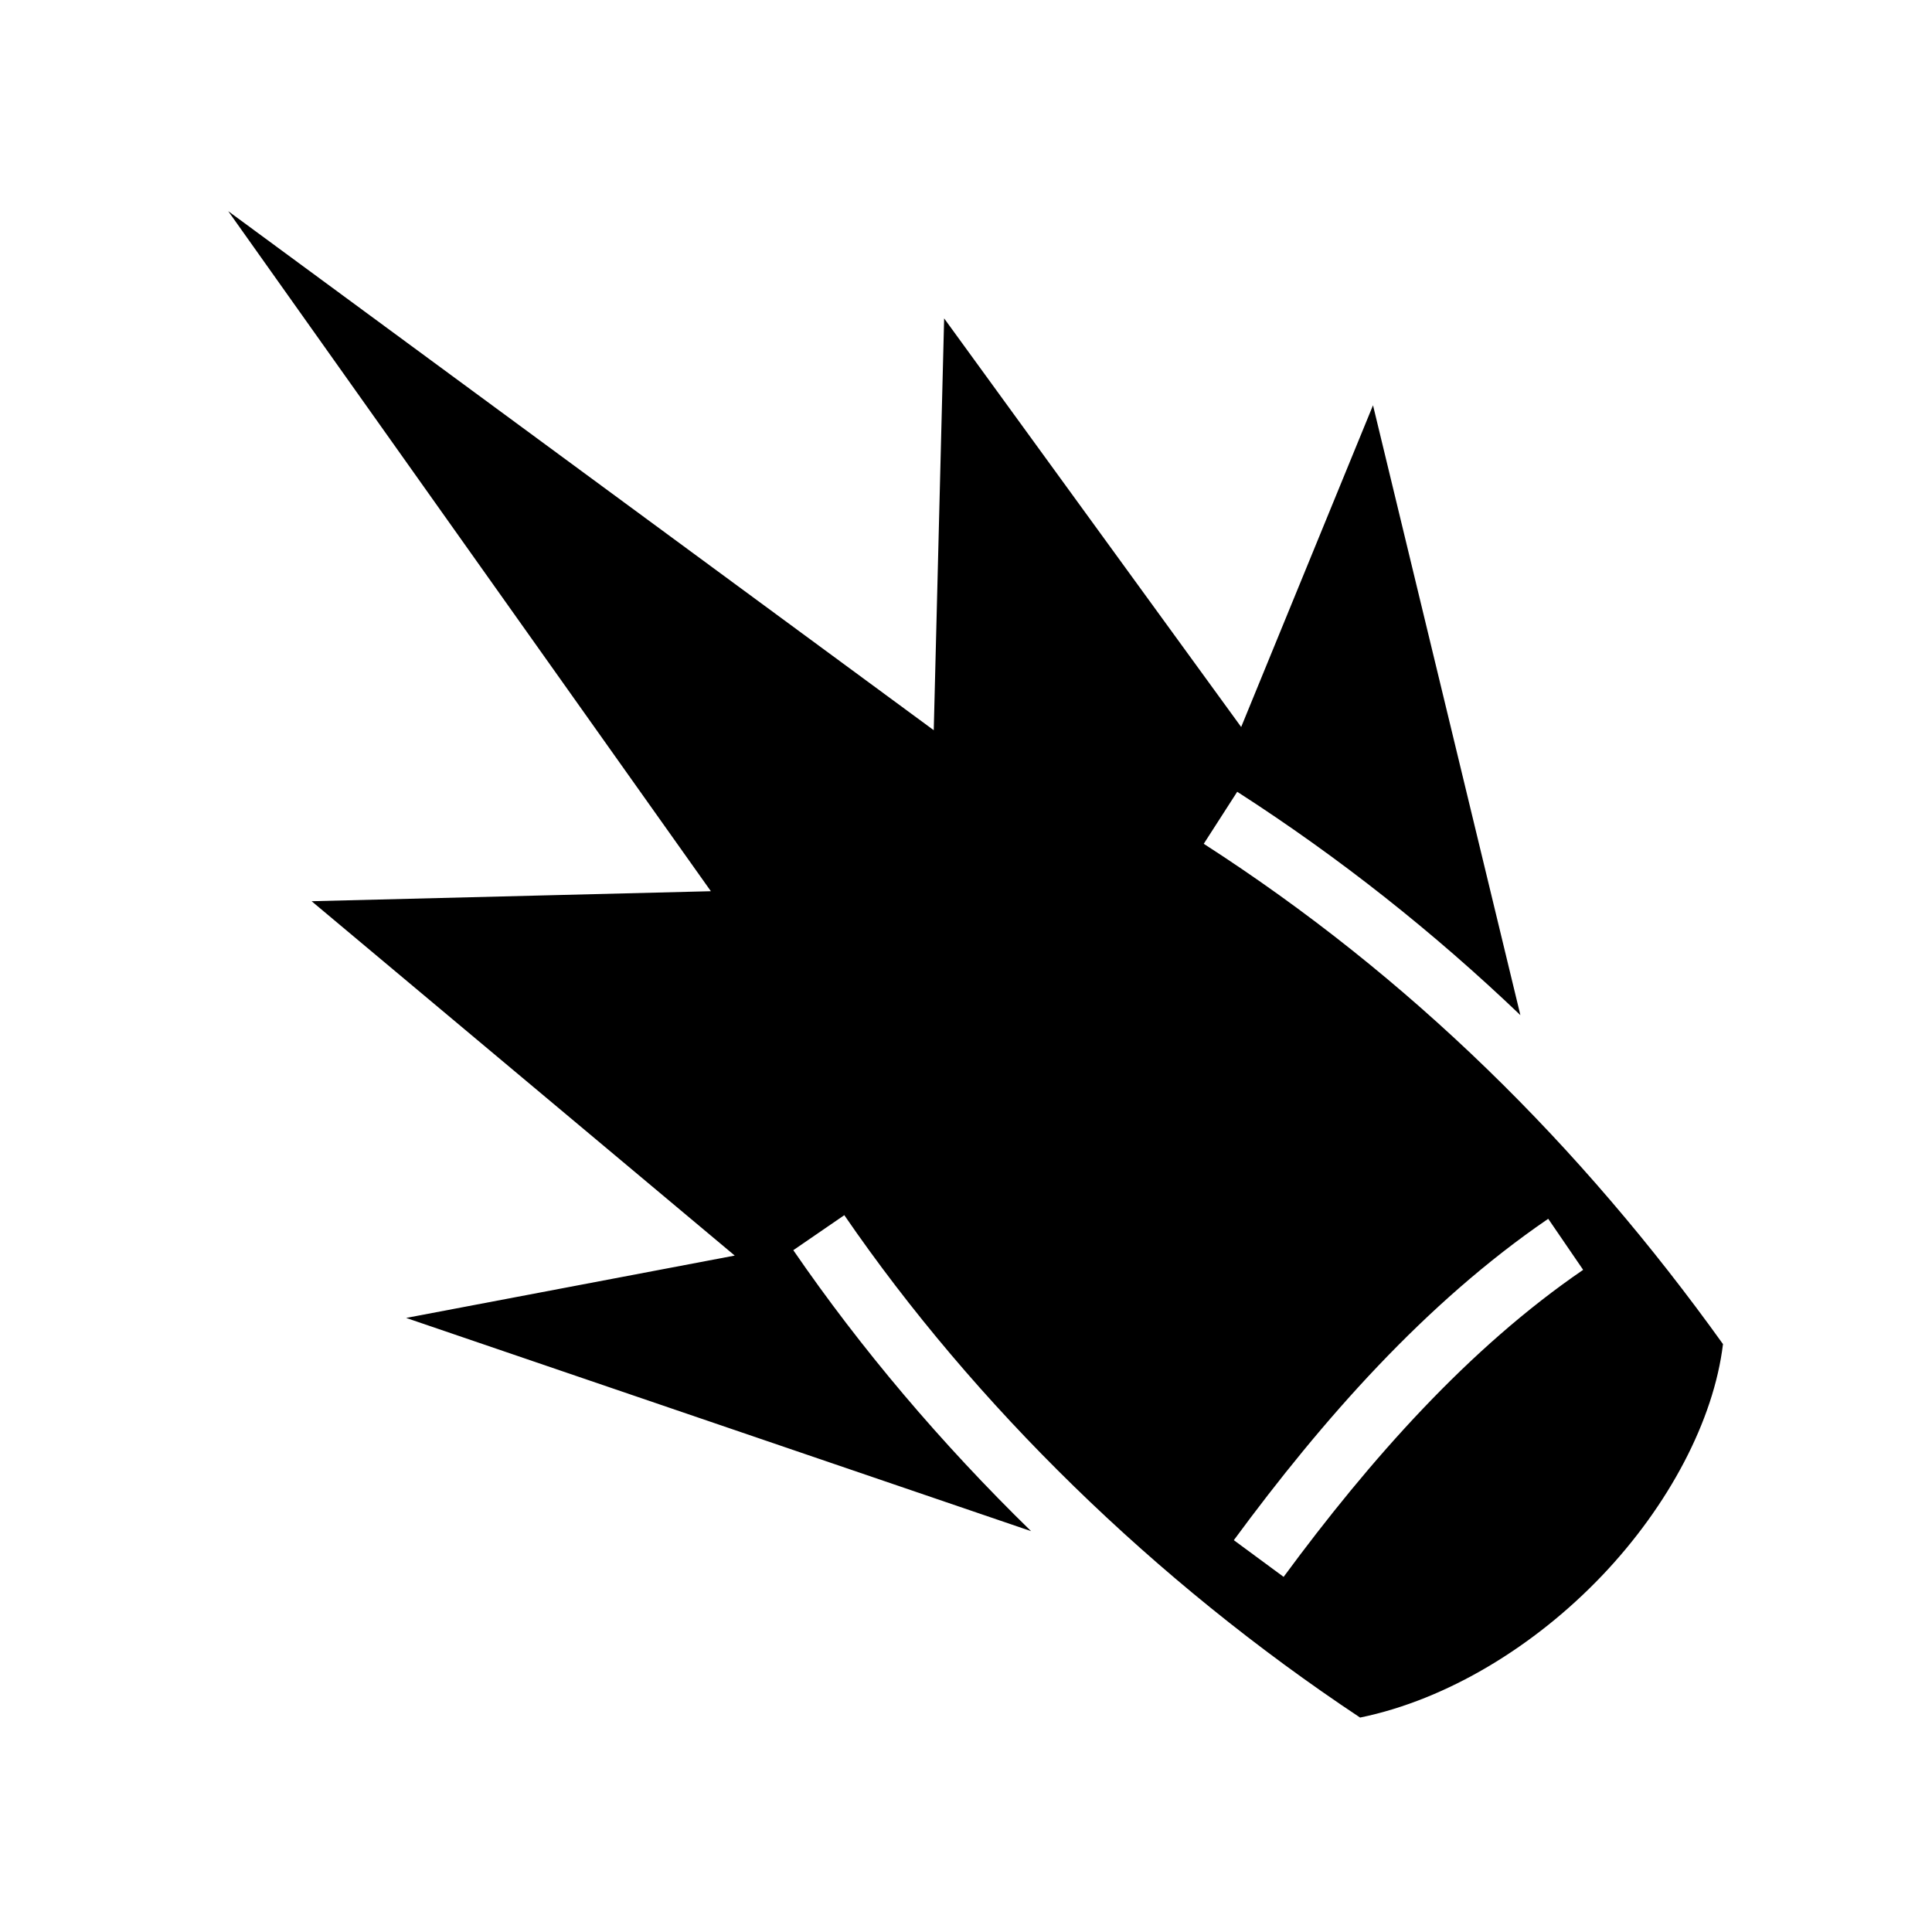 <svg xmlns="http://www.w3.org/2000/svg" width="100%" height="100%" viewBox="0 0 583.68 583.68"><path d="M68.947 63.79l145.817 205.456L94.14 272.268l127.833 107.056-99.274 18.84 188.798 64.412c-27.16-26.503-51.394-55.114-71.83-84.88l15.406-10.577c39.313 57.257 93.652 110.5 155.83 151.78 26.423-5.435 52.822-21.64 73.036-42.826 20.17-21.14 33.822-46.97 36.597-70.004-43.09-60.1-94.658-111.11-156.87-151.148l10.112-15.717c30.99 19.946 59.436 42.53 85.55 67.483L414.803 122.44l-39.83 97.197L285.235 96.19l-3.14 124.414L68.948 63.79z m398.788 304.42l10.552 15.425c-34.503 23.6-64.288 57.193-90.49 92.758l-15.045-11.086c26.87-36.472 57.815-71.673 94.983-97.096z" /></svg>